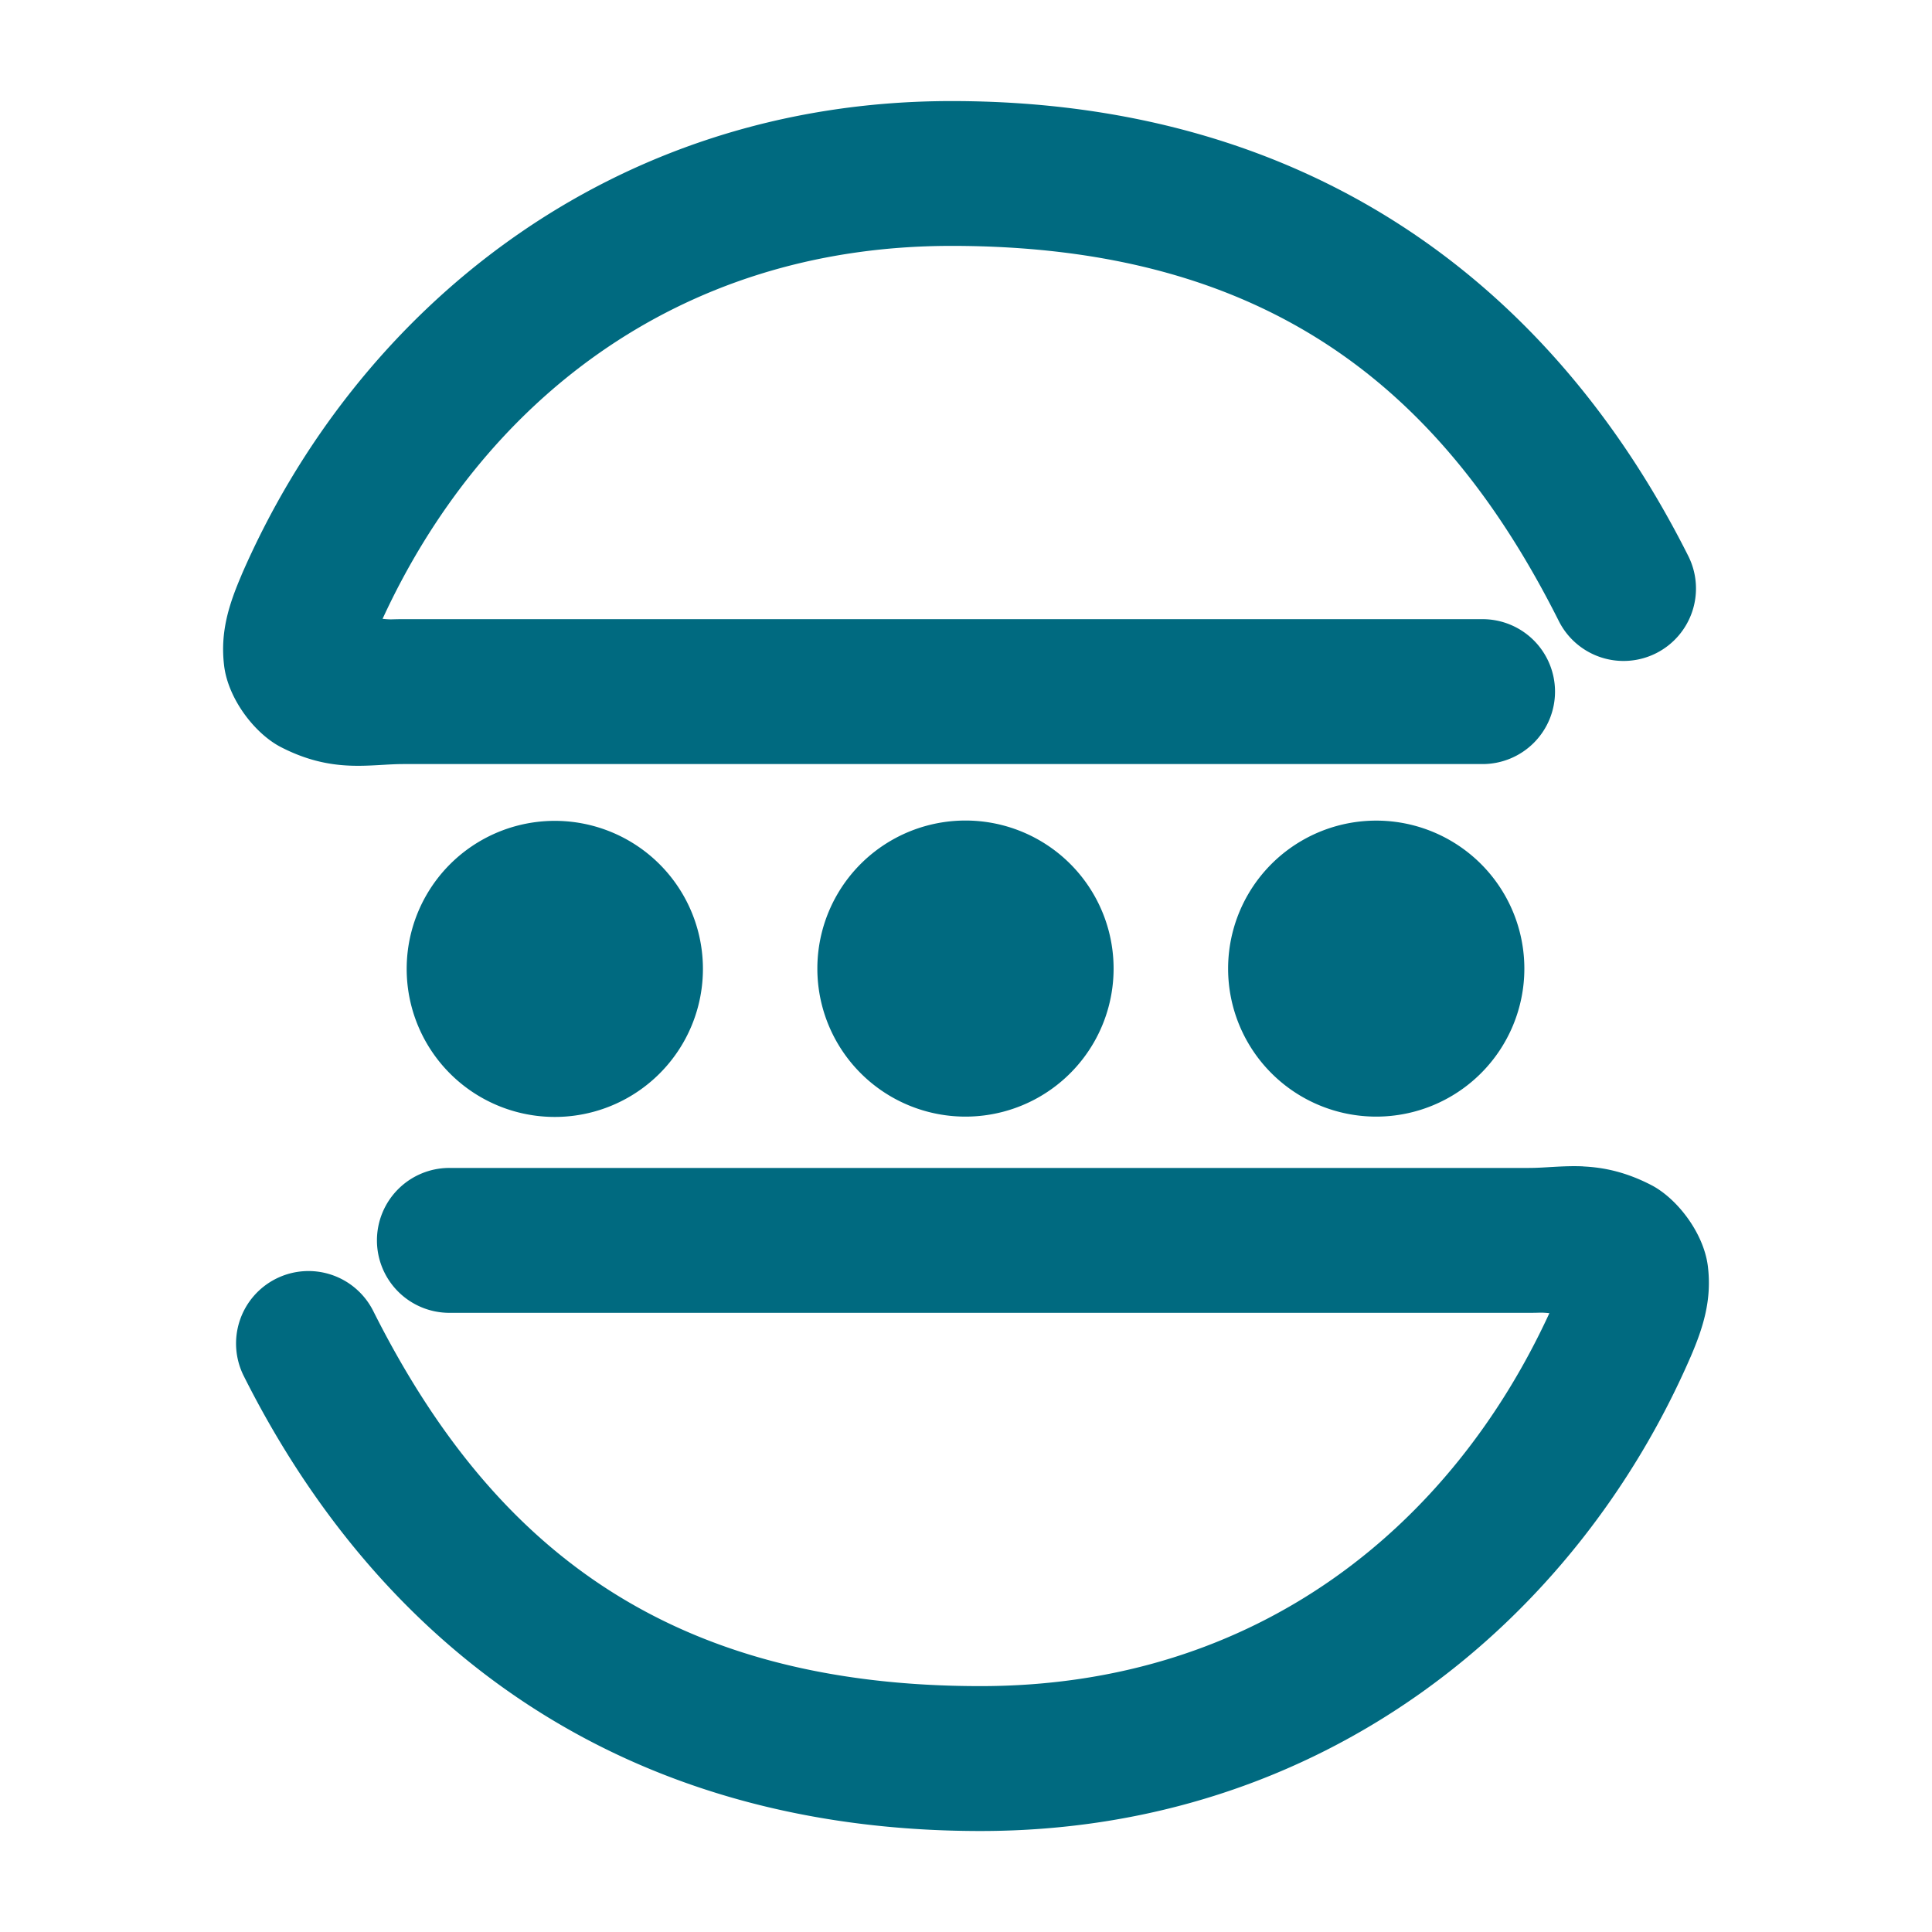 <svg xmlns="http://www.w3.org/2000/svg" width="48" height="48">
	<path d="m 23.639,2.511 c -8.518,0 -14.801,5.239 -17.639,11.775 a 1.8,1.8 0 0 0 -0.002,0.008 c -0.315,0.734 -0.53,1.414 -0.43,2.244 0.101,0.83 0.766,1.691 1.41,2.023 1.289,0.664 2.207,0.422 3.039,0.422 h 26.818 a 1.8,1.8 0 0 0 1.799,-1.799 1.8,1.8 0 0 0 -1.799,-1.801 h -26.818 c -0.34,0 -0.26,0.015 -0.512,-0.008 2.42,-5.257 7.225,-9.266 14.133,-9.266 7.801,0 12.167,3.499 15.09,9.32 a 1.8,1.8 0 0 0 2.416,0.801 1.8,1.8 0 0 0 0.801,-2.416 C 38.59,7.135 32.602,2.511 23.639,2.511 Z m 0.348,17.875 a 3.68,3.677 0 0 0 -3.68,3.678 3.68,3.677 0 0 0 3.68,3.678 3.68,3.677 0 0 0 3.68,-3.678 3.68,3.677 0 0 0 -3.68,-3.678 z m 10.205,0.002 a 3.68,3.677 0 0 0 -3.68,3.678 3.68,3.677 0 0 0 3.68,3.676 3.68,3.677 0 0 0 3.68,-3.676 3.68,3.677 0 0 0 -3.68,-3.678 z m -20.408,0.006 a 3.68,3.677 0 0 0 -3.68,3.678 3.68,3.677 0 0 0 3.68,3.678 3.68,3.677 0 0 0 3.68,-3.678 3.68,3.677 0 0 0 -3.68,-3.678 z m 25.549,8.584 c -0.495,-0.022 -0.932,0.039 -1.348,0.039 H 11.166 a 1.8,1.8 0 0 0 -1.801,1.801 1.8,1.8 0 0 0 1.801,1.799 h 26.818 c 0.339,0 0.259,-0.014 0.51,0.008 -2.419,5.257 -7.225,9.266 -14.133,9.266 -7.801,0 -12.165,-3.499 -15.088,-9.32 a 1.8,1.8 0 0 0 -2.416,-0.801 1.8,1.8 0 0 0 -0.801,2.416 c 3.355,6.681 9.341,11.305 18.305,11.305 8.518,0 14.801,-5.239 17.639,-11.775 a 1.8,1.8 0 0 0 0.004,-0.008 c 0.315,-0.734 0.528,-1.414 0.428,-2.244 -0.101,-0.83 -0.766,-1.691 -1.41,-2.023 -0.644,-0.332 -1.195,-0.438 -1.689,-0.461 z" fill="#006A80"/>
</svg>
